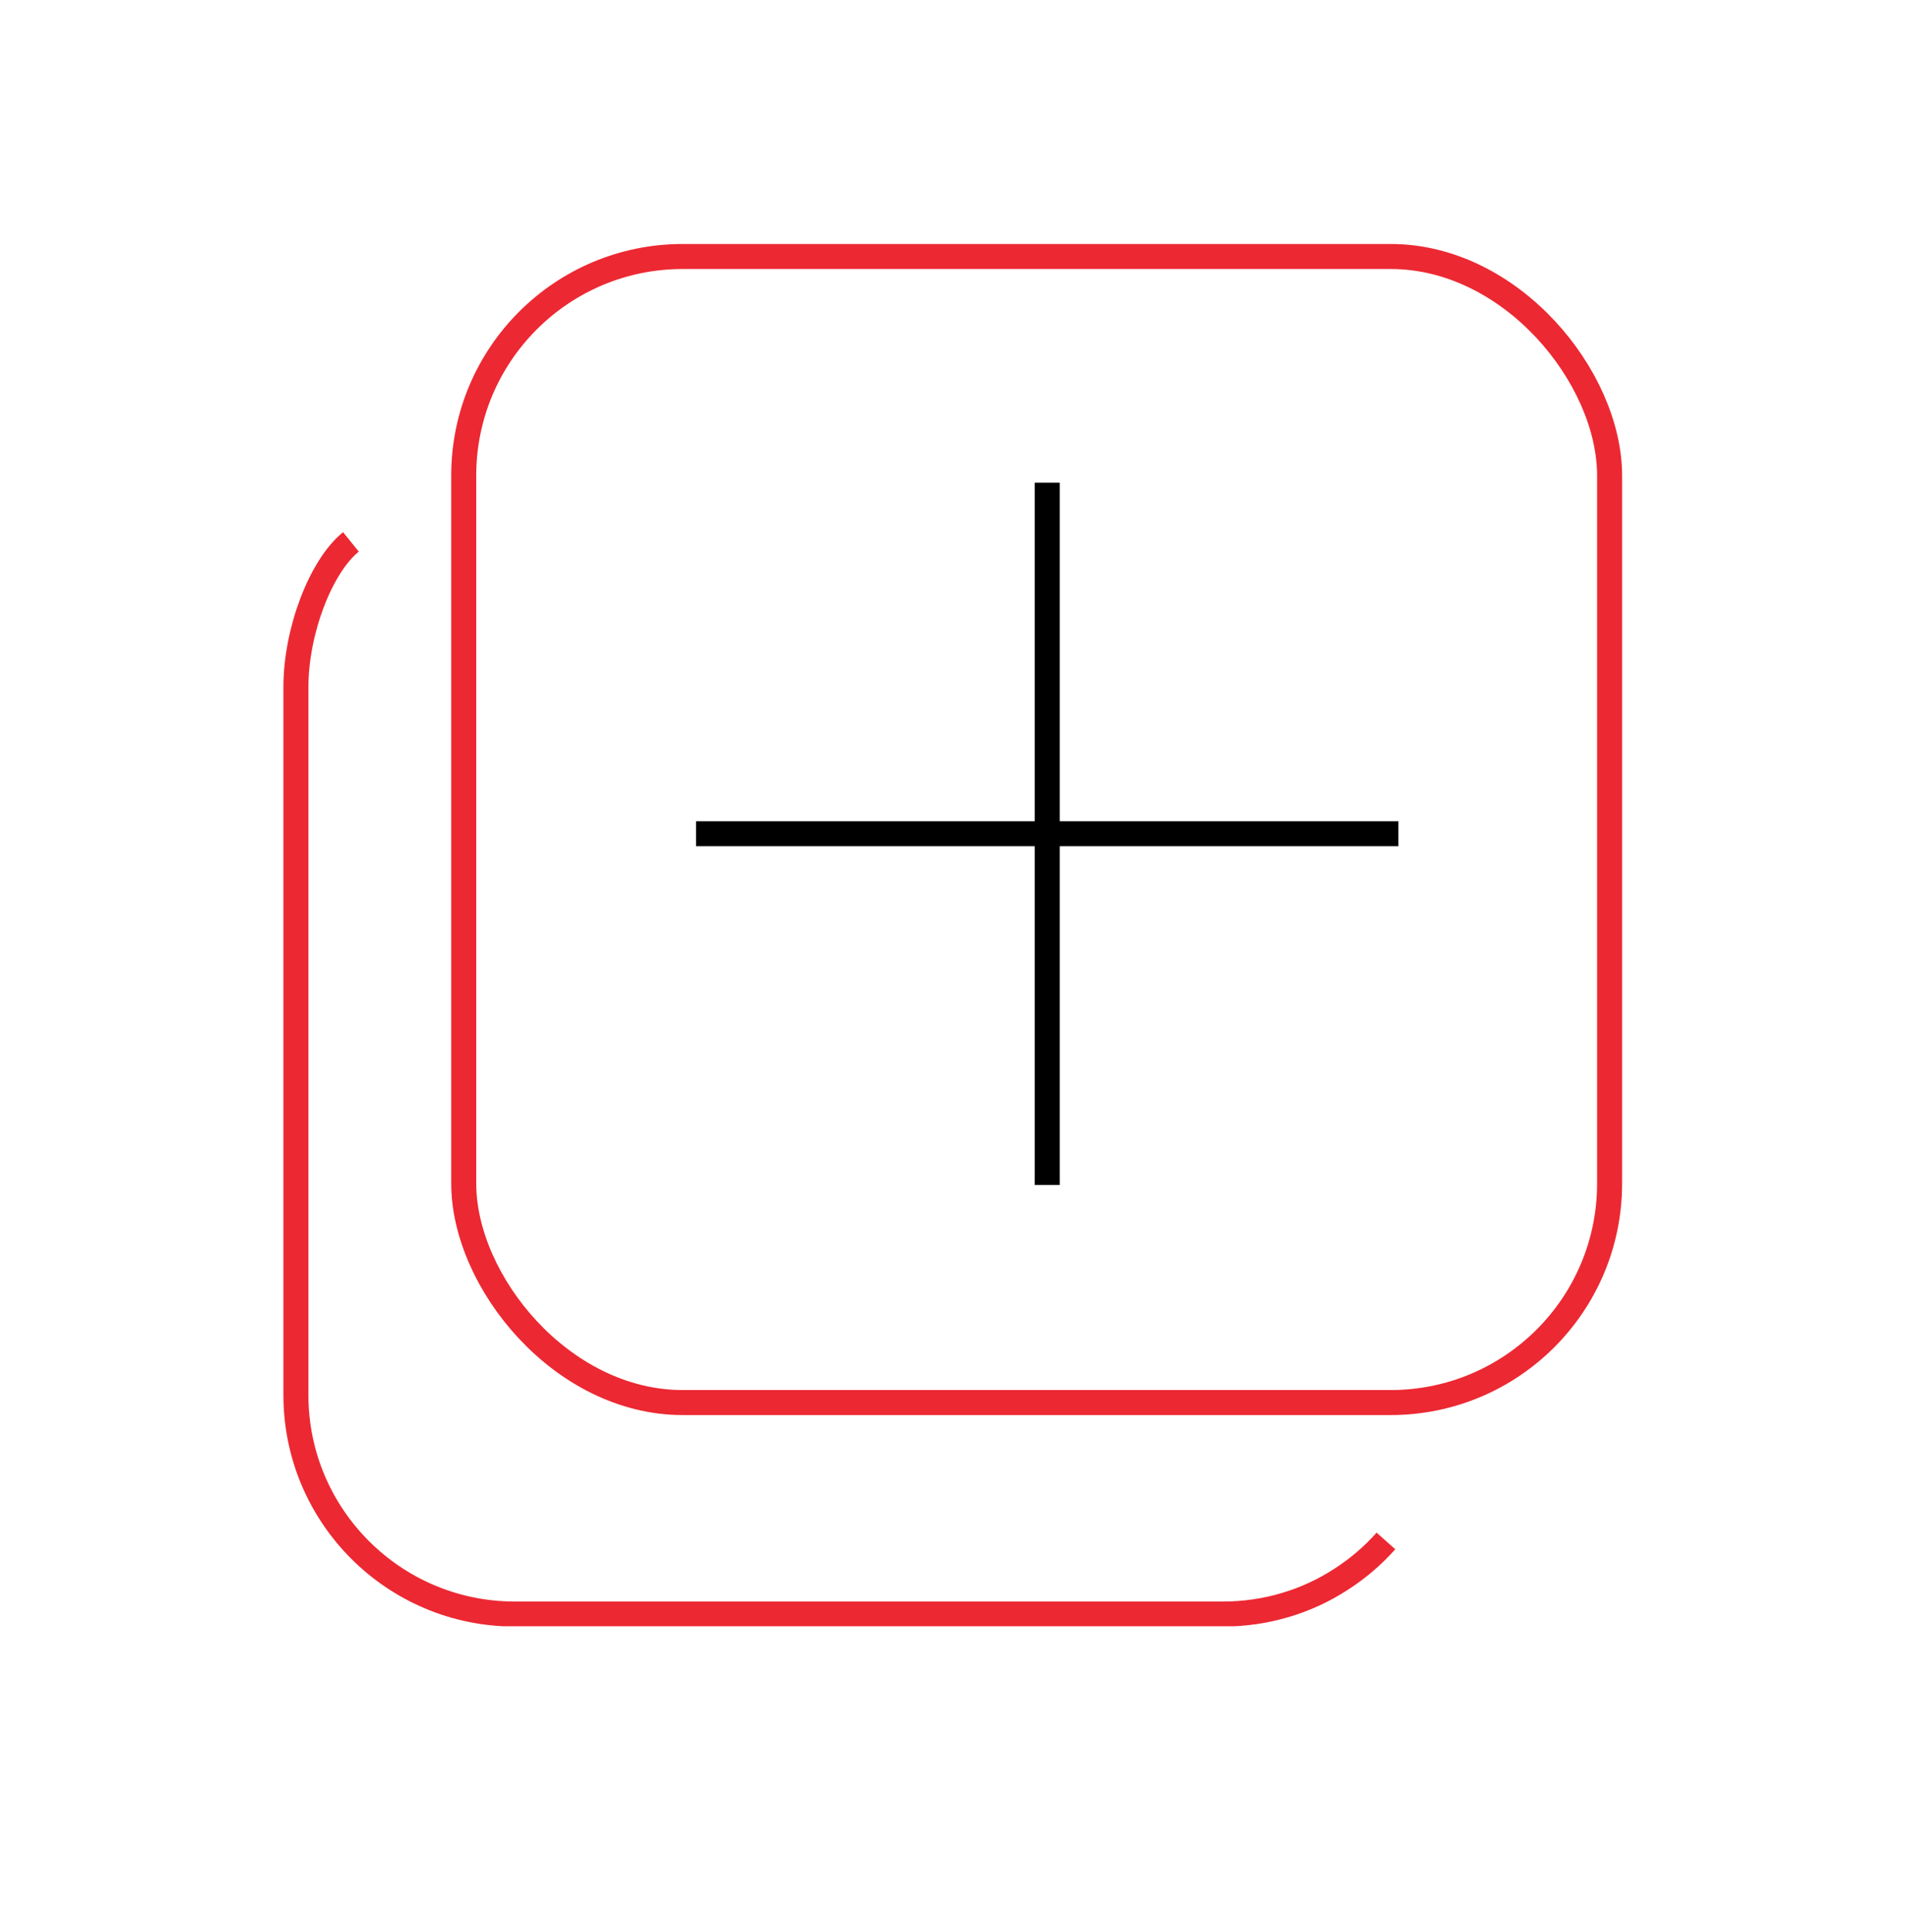 <?xml version="1.0" encoding="UTF-8"?>
<svg id="uuid-7b1cd523-cbff-497b-9016-1a39b5bb6275" data-name="Ebene 1" xmlns="http://www.w3.org/2000/svg" width="68.67" height="69.52" xmlns:xlink="http://www.w3.org/1999/xlink" viewBox="0 0 68.67 69.52">
  <defs>
    <clipPath id="uuid-ec0c23b4-c0a2-43d8-ab7c-79e75f87c908">
      <rect x="10.2" y="8.77" width="48.19" height="49.75" style="fill: none;"/>
    </clipPath>
    <clipPath id="uuid-0b7fdc15-1f72-431b-b4ba-c71127fc7d15">
      <rect x="10.2" y="8.77" width="48.19" height="49.75" style="fill: none;"/>
    </clipPath>
  </defs>
  <g style="clip-path: url(#uuid-ec0c23b4-c0a2-43d8-ab7c-79e75f87c908);">
    <path d="M12.63,19.5c-1.09,.88-1.98,3.22-1.98,5.22v25.48c0,4.35,3.53,7.88,7.88,7.88h25.48c1.56,0,3.02-.45,4.24-1.24,.61-.39,1.16-.86,1.63-1.39" style="fill: none;"/>
    <path d="M12.63,19.5c-1.09,.88-1.98,3.22-1.98,5.22v25.48c0,4.35,3.53,7.88,7.88,7.88h25.48c1.56,0,3.02-.45,4.24-1.24,.61-.39,1.16-.86,1.63-1.39" style="fill: none; stroke: #ec2832; stroke-width: .9px;"/>
  </g>
  <line x1="37.69" y1="17.37" x2="37.69" y2="42.64" style="fill: none; stroke: #000; stroke-width: .9px;"/>
  <line x1="50.33" y1="30" x2="25.05" y2="30" style="fill: none; stroke: #000; stroke-width: .9px;"/>
  <g style="clip-path: url(#uuid-0b7fdc15-1f72-431b-b4ba-c71127fc7d15);">
    <rect x="16.69" y="9.23" width="41.24" height="41.24" rx="7.88" ry="7.88" style="fill: none; stroke: #ec2832; stroke-width: .9px;"/>
  </g>
</svg>
